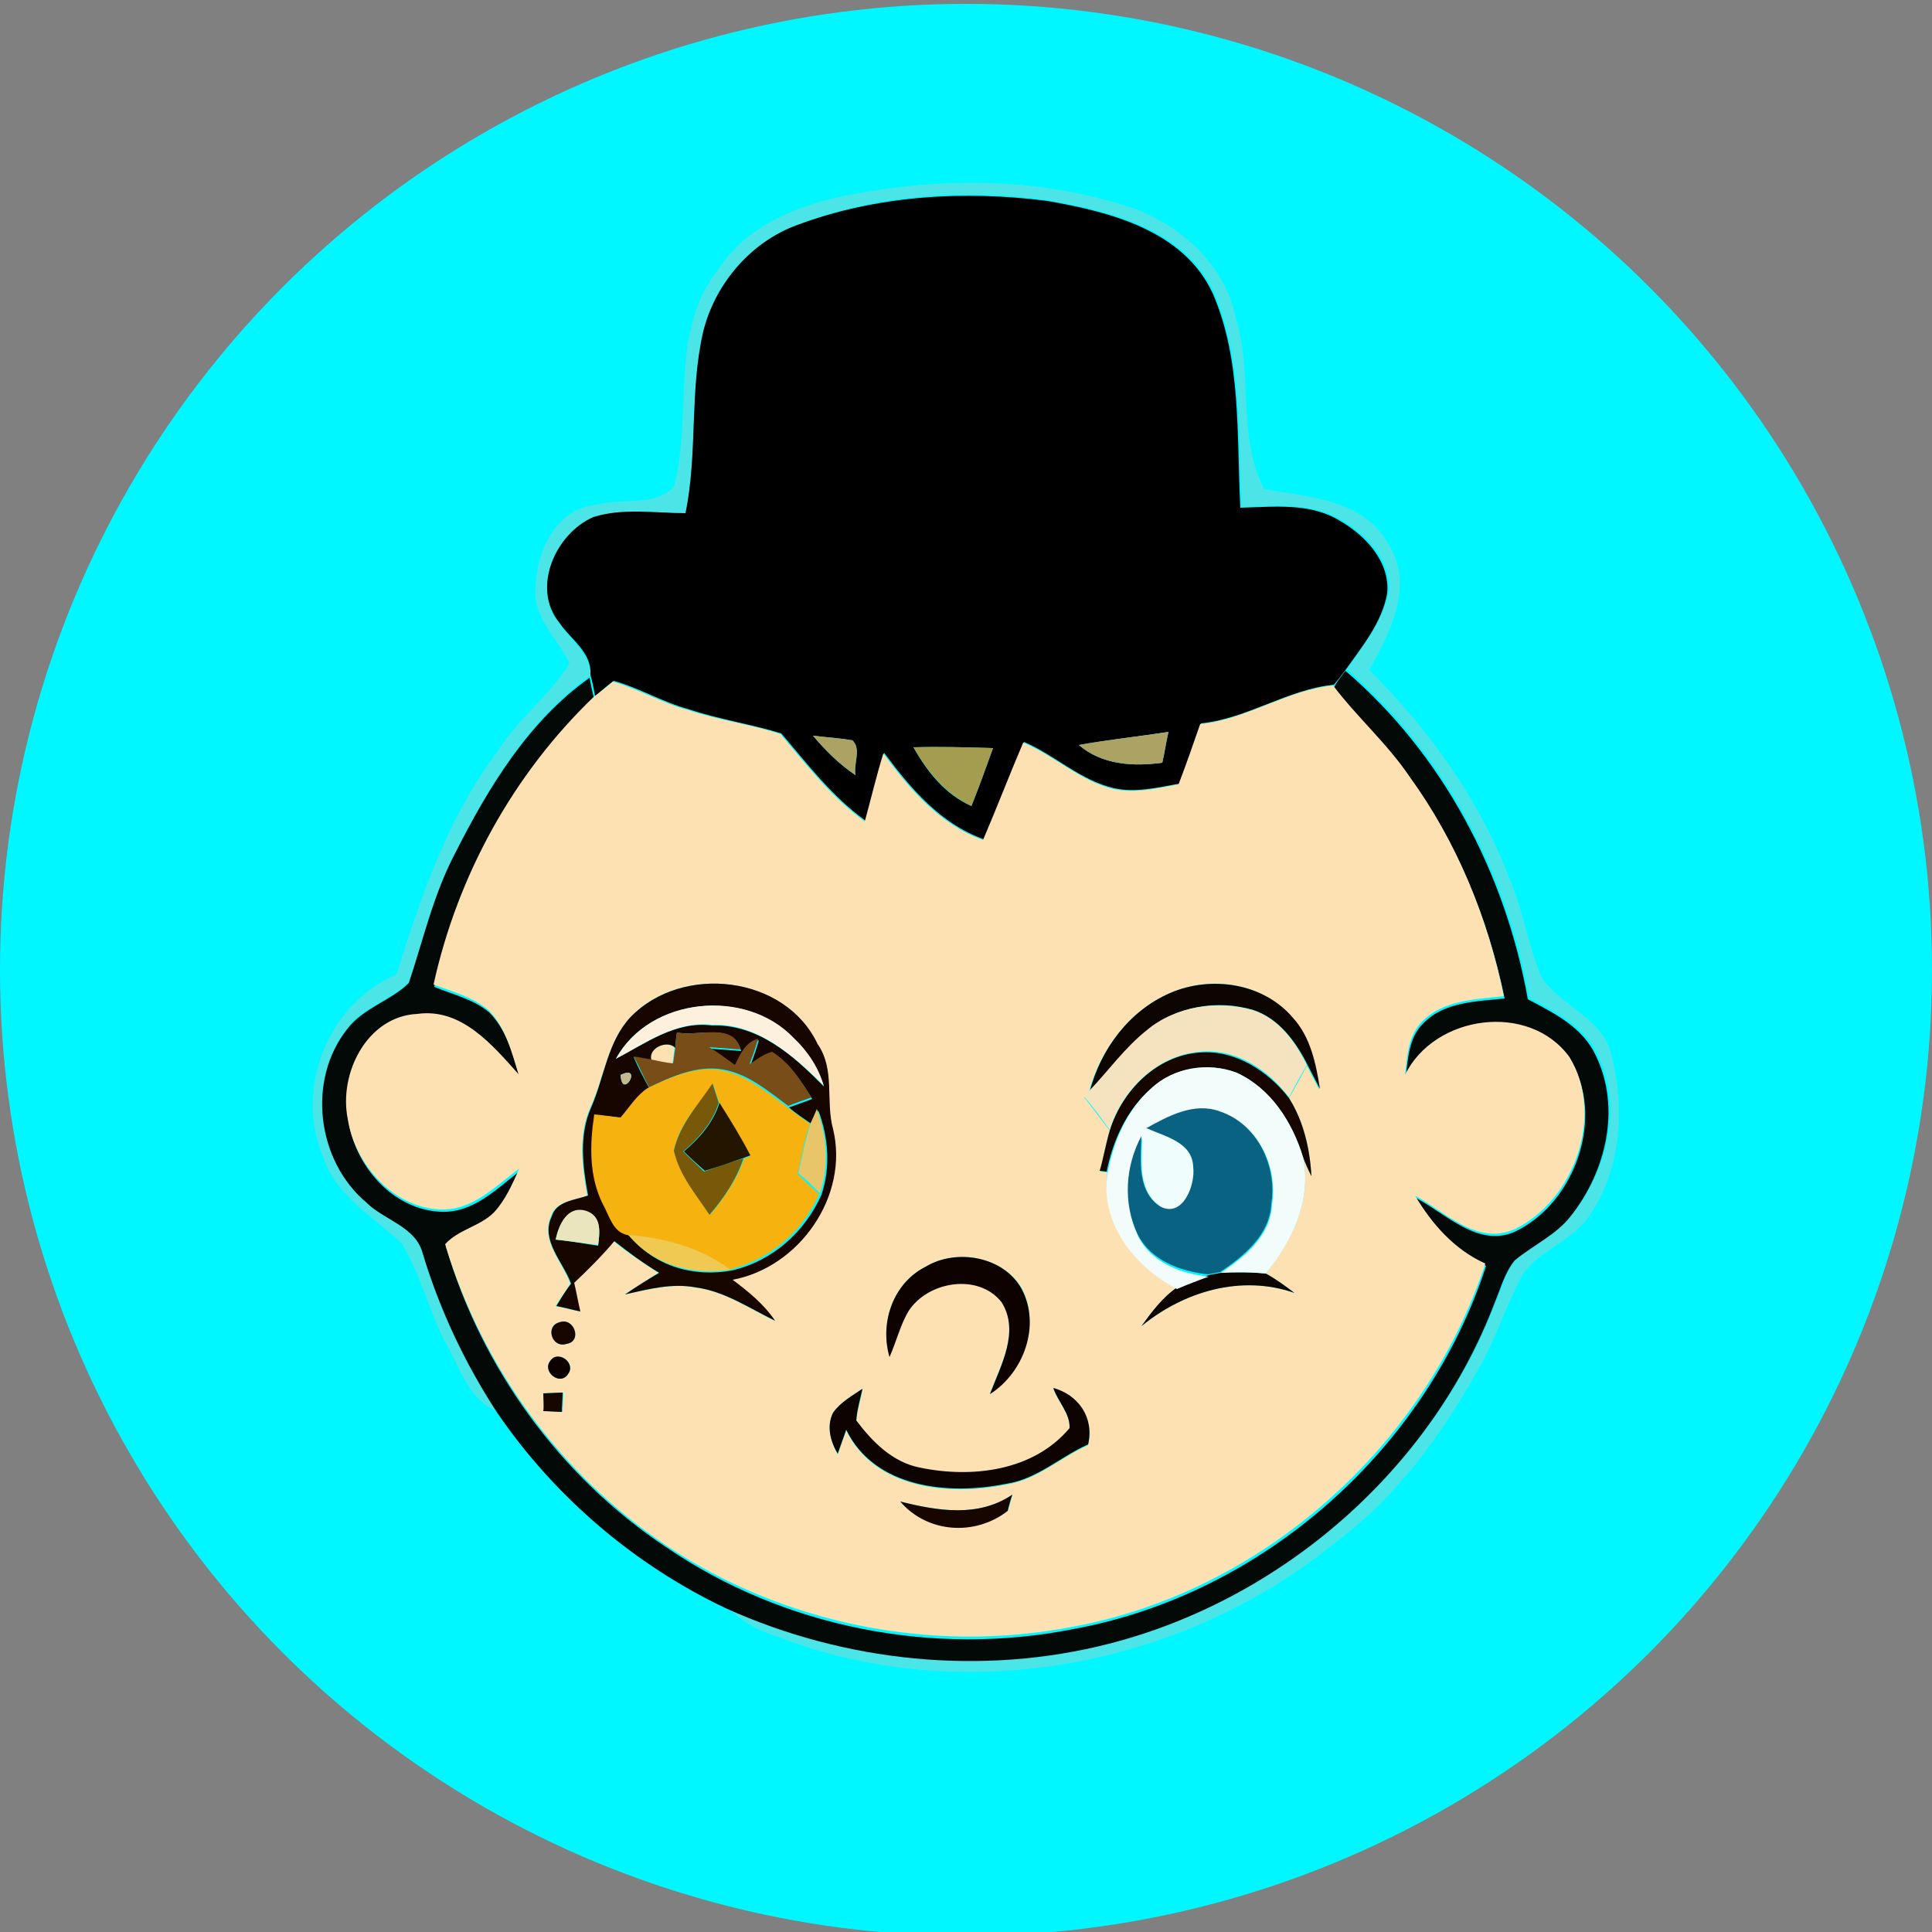 <?xml version="1.0" encoding="utf-8"?>
<!-- Generator: Adobe Illustrator 26.0.3, SVG Export Plug-In . SVG Version: 6.00 Build 0)  -->
<svg version="1.1" id="Layer_1" xmlns="http://www.w3.org/2000/svg" xmlns:xlink="http://www.w3.org/1999/xlink" x="0px" y="0px"
	 viewBox="0 0 250 250" style="enable-background:new 0 0 250 250;" xml:space="preserve">
<rect x="0" y="0" width="250" height="250" fill="#808080" stroke="none"/>
<style type="text/css">
	.st0{fill:#00F7FF;}
	.st1{fill:#4CE5E7;}
	.st2{fill:#030907;}
	.st3{fill:#FEE1B3;}
	.st4{fill:#ABA264;}
	.st5{fill:#A49D50;}
	.st6{fill:#170600;}
	.st7{fill:#0D0501;}
	.st8{fill:#FDF1DE;}
	.st9{fill:#F5E3BF;}
	.st10{fill:#794D17;}
	.st11{fill:#F6B20F;}
	.st12{fill:#F2FCFB;}
	.st13{fill:#C4B990;}
	.st14{fill:#78590A;}
	.st15{fill:#241500;}
	.st16{fill:#E8C569;}
	.st17{fill:#096282;}
	.st18{fill:#EFFDFC;}
	.st19{fill:#EBE5BE;}
	.st20{fill:#F0C953;}
	.st21{fill:#0E0200;}
	.st22{fill:#0D0300;}
</style>
<circle class="st0" cx="125" cy="125.5" r="125"/>
<g id="_x23_4ce5e7ff">
	<path class="st1" d="M112.9,24.7c11.1-1.8,22.6-1.4,33.3,2.1c6.5,2.2,12.3,7.4,13.7,14.3c2.3,7.2,0.1,15.3,3.7,22.2
		c5.7,1,12.8,1.3,16,7c3.5,5.4,0.3,11.5-2.4,16.4c7.7,7.7,14.2,16.7,18.1,26.9c1.8,4.2,2.4,8.7,4.2,12.9c2.5,3.7,7.8,5.2,9,9.9
		c1.8,7,1.3,15-2.9,21c-2.2,3.2-6.2,4.3-8.5,7.4c-2.2,4-3.5,8.4-5.8,12.4c-4.8,8.5-10.6,16.6-18.5,22.4
		c-19.8,16.2-48.4,21.5-72.4,12.1c-2.4-0.7-4.6-2-6.3-3.8c15.4,7,33.1,8.8,49.6,4.6c22.3-5.7,41.7-22.5,49.9-44.1
		c0.8-1.9,1.3-3.9,2.6-5.5c2.4-2,5.4-3.3,7.3-5.8c4.5-5.7,6.6-14,3.2-20.7c-1.7-3.7-5.5-5.5-8.8-7.3c-2.9-16.3-11.1-31.7-23.6-42.5
		c2.1-3.1,4.6-6.1,5.4-9.9c0.5-4.1-2.8-7.5-6.1-9.4c-3.9-2.4-8.6-1.8-12.9-1.7c-0.5-9.3,0.2-19.1-3.6-27.8
		c-3.8-8.1-13.3-10.5-21.4-11.9c-10.8-1.5-22.1-0.8-32.3,3.1C97.1,31.3,92.5,36.8,91,43c-1.8,7.7-0.7,15.7-2.3,23.5
		c-3.9-0.1-8.1-0.8-11.9,0.5c-4.8,2.2-8.1,9.2-4.4,13.7c1.4,2.2,4.1,3.9,4,6.7C68.5,93,63.3,101.7,59,110.2
		c-2.8,5.3-4.1,11.2-6,16.8c-2.4,2.4-6,3.3-8,6c-5.2,6.6-3.8,17.1,2.5,22.4c2.3,2.3,6.5,3.1,7.3,6.6c2.2,7.3,5.5,14.3,9.7,20.7
		c-3.8-1.4-4.9-5.6-6.7-8.7c-2.3-4.2-3.3-9-5.8-13.1c-3.6-3.4-8.4-6-10.1-11c-3.9-8.9,0.5-20,9.4-23.8c3.2-10.1,6.6-20.3,13.1-28.9
		c2.6-4.2,6.8-7.2,9.3-11.4c-1.6-3.2-4.8-6-4.4-9.8c0.1-4.7,2.7-10.3,8-10.7c3.2-0.9,7.4,0.3,9.9-2.3c2.5-9.2-0.7-20.2,5.8-28.2
		C97.3,28.2,105.4,25.8,112.9,24.7z"/>
</g>
<g id="_x23_000000ff">
	<path d="M103.2,29.1c10.2-3.8,21.5-4.5,32.3-3.1c8.1,1.4,17.6,3.8,21.4,11.9c3.8,8.7,3.1,18.5,3.6,27.8c4.3-0.1,9-0.7,12.9,1.7
		c3.3,1.9,6.5,5.3,6.1,9.4c-0.7,3.8-3.2,6.8-5.4,9.9c-0.4,0.5-1.1,1.5-1.5,1.9c-6,0.6-11.2,4.4-17.2,5c-0.9,2.6-1.8,5.2-2.8,7.8
		c-2.8,0.5-5.6,1.2-8.4,0.6c-4.4-1-7.7-4.3-11.7-6c-1.8,4.2-3.3,8.5-5.2,12.6c-5.6-2-9.5-6.6-12.9-11.2c-0.8,2.9-1.6,5.9-2.4,8.8
		c-4.3-3.1-7.5-7.3-10.9-11.3c-3.9-1.2-8-1.8-11.9-3.1c-3.4-0.9-6.5-2.8-9.8-3.7c-0.8,0.6-1.6,1.3-2.4,2c-0.1-0.7-0.4-2.1-0.6-2.8
		c0.2-2.9-2.6-4.6-4-6.7c-3.7-4.5-0.5-11.6,4.4-13.7c3.8-1.2,8-0.5,11.9-0.5c1.6-7.7,0.5-15.8,2.3-23.5
		C92.5,36.8,97.1,31.3,103.2,29.1 M105.2,95.2c1.6,1.9,3.4,3.7,5.5,5.1c-0.3-1.4,0.8-3.4-0.4-4.5C108.6,95.5,106.8,95.4,105.2,95.2
		 M139.6,96.4c3,2.6,7.1,2.8,10.8,2.3c0.3-1.3,0.5-2.7,0.8-4C147.4,95.3,143.5,95.7,139.6,96.4 M118.2,96.7c1.8,3.2,4.1,6.1,7.5,7.6
		c1-2.5,1.9-5,2.8-7.5C125,96.7,121.6,96.6,118.2,96.7z"/>
</g>
<g id="_x23_030907ff">
	<path class="st2" d="M174.1,86.8c12.6,10.8,20.7,26.2,23.6,42.5c3.4,1.8,7.1,3.6,8.8,7.3c3.3,6.8,1.3,15-3.2,20.7
		c-1.9,2.5-4.9,3.8-7.3,5.8c-1.3,1.6-1.8,3.6-2.6,5.5c-8.2,21.6-27.6,38.4-49.9,44.1c-16.4,4.2-34.1,2.4-49.6-4.6
		c-11.8-5.6-22.1-14.4-29.5-25.2c-4.2-6.4-7.5-13.4-9.7-20.7c-0.9-3.5-5-4.3-7.3-6.6c-6.4-5.4-7.7-15.8-2.5-22.4
		c2.1-2.8,5.7-3.7,8-6c1.9-5.7,3.2-11.5,6-16.8c4.3-8.5,9.5-17.1,17.4-22.7c0.1,0.7,0.4,2.1,0.6,2.8c-10.4,10-17.7,23.1-20.7,37.2
		c2.4,1,5.1,1.6,7.1,3.3c2.2,2.2,3.1,5.4,3.9,8.3c-3.5-3.7-7.4-8.5-13.1-7.8c-6.6,0.3-10.2,7.7-9,13.6c0.9,5.8,5.7,11.4,11.9,11.7
		c4.2,0.2,7.2-2.9,10.3-5.3c-1,2-1.8,4.1-3.3,5.7c-1.8,1.8-4.6,2.2-6.3,4.1c4.6,15.7,14.8,29.8,28.5,38.9
		c15.2,10.4,34.6,14.2,52.7,10.6c24.6-4.5,45.7-23.3,53.4-47c-4-1.8-6.9-5.1-9.1-8.8c4,2.1,8.2,6.6,13,4.3c7.7-3.8,11.5-14.8,7-22.2
		c-5.1-7.2-17.5-5.5-21.3,2.3c0.3-2.4,0.4-5.2,2.3-7c2.7-2.8,6.9-2.8,10.5-3.2c-2.1-10.2-6.1-20-12.2-28.4
		c-2.9-4.3-6.8-7.7-9.9-11.8C173,88.2,173.7,87.3,174.1,86.8z"/>
</g>
<g id="_x23_fee1b3ff">
	<path class="st3" d="M79.3,88.2c3.4,1,6.4,2.8,9.8,3.7c3.9,1.3,8,1.8,11.9,3.1c3.4,4,6.6,8.2,10.9,11.3c0.8-2.9,1.5-5.9,2.4-8.8
		c3.4,4.6,7.3,9.2,12.9,11.2c1.8-4.2,3.4-8.4,5.2-12.6c4.1,1.7,7.4,5,11.7,6c2.8,0.6,5.6-0.1,8.4-0.6c1-2.6,1.9-5.2,2.8-7.8
		c6-0.6,11.2-4.4,17.2-5c3.1,4.1,7,7.5,9.9,11.8c6.1,8.4,10.1,18.2,12.2,28.4c-3.6,0.4-7.8,0.5-10.5,3.2c-1.9,1.8-2,4.6-2.3,7
		c3.8-7.8,16.1-9.5,21.3-2.3c4.5,7.4,0.7,18.4-7,22.2c-4.9,2.3-9.1-2.2-13-4.3c2.2,3.7,5.1,7,9.1,8.8c-7.8,23.7-28.9,42.5-53.4,47
		c-18.1,3.5-37.4-0.3-52.7-10.6c-13.6-9.1-23.8-23.2-28.5-38.9c1.7-1.9,4.5-2.3,6.3-4.1c1.5-1.6,2.4-3.7,3.3-5.7
		c-3.1,2.3-6.1,5.5-10.3,5.3c-6.1-0.3-11-5.9-11.9-11.7c-1.2-5.9,2.5-13.3,9-13.6c5.7-0.8,9.7,4,13.1,7.8c-0.9-2.9-1.7-6.1-3.9-8.3
		c-2-1.7-4.7-2.4-7.1-3.3c3.1-14.1,10.3-27.2,20.7-37.2C77.7,89.5,78.5,88.9,79.3,88.2 M81.6,131.6c-3,3.2-3.4,7.8-5.2,11.7
		c-1.6,3.6-1.1,7.6-0.4,11.4c-1.7,0.7-4.1,0.7-4.7,2.7c-1.4,3.1,1.5,5.9,2.5,8.7c-0.6,1-1.3,1.9-1.9,2.9c1,0.2,2,0.5,3.1,0.7
		c-0.2-1.3-0.5-2.5-0.8-3.7c1.8-1.8,3.6-3.6,5.2-5.4c1.8,1.5,3.8,2.8,5.8,4.1c-1.5,0.9-2.9,1.9-4.4,2.8c3-0.6,6.1-1.5,9.2-0.9
		c3.8,0.5,6.9,2.7,10.2,4.3c-1.4-2.1-3.5-3.8-5.5-5.3c8.7-1.6,15.1-10.8,13-19.5c-1-3.7,0.4-7.7-2-11
		C101.6,126.2,88.2,124.7,81.6,131.6 M151.4,128.5c-5.3,2.3-9,7.3-10.5,12.8c-0.1,0.2-0.4,0.5-0.6,0.7c1.1,1.4,2.2,2.9,3.3,4.3
		c-0.5,1.7-0.9,3.5-1.2,5.3c0.2,0,0.7,0.1,0.9,0.1c-0.9,6.4,3.6,12.1,9,14.9c-1.9,1.3-3.2,3.2-4.6,5c5.5-4.5,12.9-6.7,19.8-4.3
		c-1.2-0.9-2.4-1.8-3.7-2.5c3.4-4.3,6-9.5,4.8-15.1c0.3,0.9,0.7,1.7,1.1,2.5c-0.2-3.5-1-7.1-2.9-10.1c0.8-1.4,1.6-2.8,2.3-4.2
		c0.5,1,1.1,2.1,1.6,3.1c-0.5-3.3-1.2-6.7-3.5-9.2C163.5,127.1,156.7,126.2,151.4,128.5 M119.8,163.9c-4.2,2.1-6,7.2-4.7,11.6
		c0.8-2,1.3-4.1,2.5-6c2.5-3.8,9-4.9,12-1.1c2.4,3.9-0.1,8.2-1.5,11.9c4.3-2.7,6.6-8.9,4.1-13.6
		C129.8,162.6,123.8,161.5,119.8,163.9 M72.4,171.1c-1.9,0.4-1,3.4,0.9,2.8C75.4,173.6,74.3,170.4,72.4,171.1 M71.2,176.1
		c-1.1,1.4,1.3,3.3,2.3,1.7C74.6,176.4,72.2,174.6,71.2,176.1 M70.3,180.3c0,0.6,0.1,1.7,0.1,2.3c0.6,0,1.8,0.1,2.4,0.1
		c0-0.6,0.1-1.9,0.1-2.5C72.2,180.2,70.9,180.2,70.3,180.3 M107.8,182.8c-0.9,1.8-0.3,3.8,0.6,5.4c0.3-0.8,0.8-2.3,1.1-3.1
		c3.7,7.6,13.3,8.5,20.7,7c4-0.6,7-3.5,10.6-5.1c0.8-3.4-1.1-6.4-4.5-7.3c0.6,1.7,2.2,3.2,2.1,5.2c-4.7,5.5-12.7,6.5-19.4,5.1
		c-3.5-0.7-6.2-3.3-8.2-6.1c0.1-1.4,0.6-2.8,0.8-4.1C110.3,180.6,108.8,181.4,107.8,182.8 M116.5,194.3c3.5,4,9.7,4.4,13.9,1.2
		c0.2-0.5,0.5-1.6,0.6-2.1C126.6,196.4,121.3,195.5,116.5,194.3z"/>
	<path class="st3" d="M84.2,137.2c-0.5-1.5,2.1-2.7,3.1-1.6c-0.1,0.5-0.2,1.6-0.3,2.1C86.1,137.6,85.1,137.4,84.2,137.2z"/>
</g>
<g id="_x23_aba264ff">
	<path class="st4" d="M105.2,95.2c1.7,0.2,3.4,0.3,5.1,0.6c1.2,1.1,0.1,3.1,0.4,4.5C108.6,98.9,106.8,97.1,105.2,95.2z"/>
	<path class="st4" d="M139.6,96.4c3.9-0.7,7.8-1.1,11.6-1.7c-0.3,1.3-0.5,2.7-0.8,4C146.7,99.2,142.6,99,139.6,96.4z"/>
</g>
<g id="_x23_a49d50ff">
	<path class="st5" d="M118.2,96.7c3.4-0.1,6.8,0,10.3,0.1c-0.9,2.5-1.8,5-2.8,7.5C122.3,102.7,120,99.8,118.2,96.7z"/>
</g>
<g id="_x23_170600ff">
	<path class="st6" d="M81.6,131.6c6.7-6.9,20-5.4,24.2,3.5c2.3,3.3,1,7.4,2,11c2.1,8.7-4.4,17.9-13,19.5c2,1.5,4,3.1,5.5,5.3
		c-3.3-1.6-6.5-3.8-10.2-4.3c-3.1-0.6-6.2,0.2-9.2,0.9c1.4-1,2.9-1.9,4.4-2.8c-2-1.2-3.9-2.6-5.8-4.1c-1.6,1.9-3.4,3.7-5.2,5.4
		c0.3,1.2,0.5,2.5,0.8,3.7c-1-0.2-2-0.5-3.1-0.7c0.6-1,1.2-2,1.9-2.9c-1-2.8-4-5.6-2.5-8.7c0.6-2,3-2.1,4.7-2.7
		c-0.7-3.8-1.2-7.8,0.4-11.4C78.2,139.4,78.6,134.8,81.6,131.6 M79.7,137c3.9-2,7.7-4.9,12.4-4.3c6-0.2,10.6,3.9,14.5,7.9
		c-0.7-2.4-2.1-4.5-3.9-6.2C96.5,127.8,84.1,129,79.7,137 M87.6,133.6c-0.1,0.5-0.2,1.5-0.2,2c-1-1.1-3.6,0-3.1,1.6
		c-0.6-0.1-1.8-0.3-2.3-0.4c0.6,1.4,1.3,2.7,2,4c-1.5,0.9-2.4,2.5-3.4,3.9c-1.1-0.2-2.3-0.3-3.4-0.4c-0.6,3.9-0.7,8,1.1,11.6
		c0.8,1.4,1.3,3.6,3.2,4c3.2,4,8.3,5.4,13.2,4.5c5.2-1.2,9.4-4.9,11.6-9.8c1.2-3.6,0.9-7.4-0.4-10.9c-0.2,0.4-0.6,1.3-0.8,1.8
		c-1-0.7-2.1-1.4-3-2.2c0.8-0.3,2.3-0.8,3-1.1c-1.4-2.2-2.8-4.5-5.1-5.9c-1.1,0.3-1.9,1-2.9,1.6c0.4-1.1,0.8-2.2,1.1-3.3
		c-1.6,0.5-2.3,2-3,3.4c-1.1-0.8-2.2-1.6-3.3-2.3c1.3,0.1,2.7,0.2,4,0.3C94.9,132.2,90.2,134.2,87.6,133.6 M80.3,139.1
		C80.5,142.5,83.3,137.6,80.3,139.1 M71.9,160.4c1.8,0.2,3.7,0.5,5.5,0.8c0.2-1.6,0.5-3.8-1.5-4.4C73.5,155.9,72.3,158.5,71.9,160.4
		z"/>
	<path class="st6" d="M143.6,146.3c1.6-5.2,6.1-9.7,11.6-10.1c4.6-0.4,8.9,2.4,11.6,5.9c1.9,3,2.7,6.6,2.9,10.1
		c-0.4-0.8-0.8-1.7-1.1-2.5c-1.4-4.5-4.2-8.9-8.6-10.9c-3.7-1.4-8.2-0.6-11.1,2.1c-3.1,2.7-4.9,6.7-5.7,10.7c-0.2,0-0.7-0.1-0.9-0.1
		C142.8,149.8,143.1,148,143.6,146.3z"/>
	<path class="st6" d="M72.4,171.1c1.9-0.7,3,2.5,0.9,2.8C71.4,174.5,70.5,171.6,72.4,171.1z"/>
	<path class="st6" d="M70.3,180.3c0.6,0,1.9-0.1,2.5-0.1c0,0.6-0.1,1.9-0.1,2.5c-0.6,0-1.8-0.1-2.4-0.1
		C70.4,182,70.3,180.9,70.3,180.3z"/>
	<path class="st6" d="M116.5,194.3c4.8,1.2,10.1,2.1,14.5-0.9c-0.2,0.5-0.5,1.6-0.6,2.1C126.2,198.8,120,198.4,116.5,194.3z"/>
</g>
<g id="_x23_0d0501ff">
	<path class="st7" d="M151.4,128.5c5.3-2.3,12.1-1.3,15.9,3.2c2.3,2.5,3,6,3.5,9.2c-0.5-1-1.1-2.1-1.6-3.1c-1.5-3-3.7-6-7-7.1
		c-4.6-1.4-10-0.5-13.7,2.6c-2.9,2.3-5,5.3-7.5,8C142.4,135.8,146.1,130.8,151.4,128.5z"/>
	<path class="st7" d="M156.4,165c0.4-0.1,1.2-0.2,1.6-0.3c1.9-0.1,3.9-0.1,5.8,0.1c1.3,0.7,2.5,1.6,3.7,2.5
		c-6.9-2.4-14.3-0.2-19.8,4.3c1.3-1.8,2.7-3.7,4.6-5C153.6,166,155,165.5,156.4,165z"/>
</g>
<g id="_x23_fdf1deff">
	<path class="st8" d="M79.7,137c4.4-8,16.8-9.2,23-2.7c1.8,1.7,3.2,3.8,3.9,6.2c-3.9-3.9-8.6-8.1-14.5-7.9
		C87.4,132.1,83.5,135,79.7,137z"/>
</g>
<g id="_x23_f5e3bfff">
	<path class="st9" d="M148.4,133.3c3.7-3.1,9.1-3.9,13.7-2.6c3.4,1.1,5.5,4.1,7,7.1c-0.8,1.4-1.6,2.8-2.3,4.2
		c-2.7-3.6-6.9-6.4-11.6-5.9c-5.6,0.5-10,5-11.6,10.1c-1.1-1.5-2.1-2.9-3.3-4.3c0.1-0.2,0.4-0.5,0.6-0.7
		C143.4,138.6,145.5,135.6,148.4,133.3z"/>
</g>
<g id="_x23_794d17ff">
	<path class="st10" d="M87.6,133.6c2.7,0.6,7.4-1.4,8.2,2.2c-1.3-0.1-2.7-0.2-4-0.3c1.1,0.7,2.2,1.5,3.3,2.3c0.7-1.4,1.3-2.9,3-3.4
		c-0.3,1.1-0.7,2.2-1.1,3.3c0.9-0.6,1.8-1.3,2.9-1.6c2.3,1.4,3.7,3.7,5.1,5.9c-0.8,0.3-2.3,0.8-3,1.1c-2.6-1.9-5.1-4.1-8.4-4.7
		c-3.4-0.6-6.7,0.9-9.6,2.3c-0.7-1.3-1.3-2.7-2-4c0.6,0.1,1.8,0.3,2.3,0.4c0.9,0.2,1.8,0.4,2.8,0.5c0.1-0.5,0.2-1.6,0.3-2.1
		C87.4,135.1,87.5,134.1,87.6,133.6z"/>
</g>
<g id="_x23_f6b20fff">
	<path class="st11" d="M83.8,140.8c3-1.4,6.2-2.9,9.6-2.3c3.2,0.6,5.8,2.8,8.4,4.7c1,0.8,2,1.5,3,2.2c-0.7,2.1-1.1,4.3-1.6,6.5
		c0.9,0.9,1.8,1.8,2.8,2.6c-2.1,4.9-6.4,8.5-11.6,9.8c-3.8-2.9-8.5-4-13.2-4.5c-1.9-0.3-2.4-2.6-3.2-4c-1.8-3.6-1.7-7.7-1.1-11.6
		c1.1,0.1,2.3,0.3,3.4,0.4C81.5,143.2,82.4,141.7,83.8,140.8 M87.2,148.9c0.8,3.1,2.9,5.7,4.7,8.3c1.8-2.2,3.5-4.6,4.4-7.3l0.8-0.3
		c-1.2-2.3-2.6-4.6-4-6.8c-0.2-0.6-0.6-1.9-0.8-2.5C90.3,143,87.8,145.6,87.2,148.9z"/>
</g>
<g id="_x23_f2fcfbff">
	<path class="st12" d="M148.9,140.9c2.9-2.8,7.4-3.5,11.1-2.1c4.4,2,7.2,6.3,8.6,10.9c1.2,5.6-1.4,10.9-4.8,15.1
		c-1.9-0.2-3.9-0.2-5.8-0.1c3.1-2.1,6.4-4.8,6.6-8.8c0.8-4.9-1.8-10.4-6.7-12c-3.3-1.2-6.7,0.6-9.5,2.2c-0.1,0.3-0.4,0.9-0.6,1.2
		c-2.1,3.8-2.4,8.7-0.5,12.7c1.7,3.4,5.5,4.8,9.1,5.2c-1.4,0.5-2.7,1-4.1,1.6c-5.4-2.8-10-8.5-9-14.9
		C144.1,147.6,145.8,143.7,148.9,140.9z"/>
</g>
<g id="_x23_c4b990ff">
	<path class="st13" d="M80.3,139.1C83.3,137.6,80.5,142.5,80.3,139.1z"/>
</g>
<g id="_x23_78590aff">
	<path class="st14" d="M87.2,148.9c0.7-3.3,3.1-5.9,5-8.7c0.2,0.6,0.6,1.9,0.8,2.5c-0.8,2.6-2.6,4.6-4.6,6.3
		c0.9,0.9,1.8,1.7,2.7,2.6c1.7-0.6,3.4-1.2,5.1-1.7c-0.9,2.7-2.5,5.1-4.4,7.3C90.1,154.6,87.9,152.1,87.2,148.9z"/>
</g>
<g id="_x23_241500ff">
	<path class="st15" d="M88.5,149c2-1.7,3.8-3.7,4.6-6.3c1.4,2.2,2.8,4.5,4,6.8l-0.8,0.3c-1.7,0.6-3.4,1.2-5.1,1.7
		C90.3,150.7,89.4,149.9,88.5,149z"/>
</g>
<g id="_x23_e8c569ff">
	<path class="st16" d="M104.9,145.3c0.2-0.4,0.6-1.3,0.8-1.8c1.3,3.5,1.6,7.3,0.4,10.9c-0.9-0.9-1.8-1.8-2.8-2.6
		C103.8,149.6,104.2,147.5,104.9,145.3z"/>
</g>
<g id="_x23_096282ff">
	<path class="st17" d="M148.3,146c2.9-1.6,6.2-3.4,9.5-2.2c4.9,1.6,7.5,7.1,6.7,12c-0.2,4-3.5,6.7-6.6,8.8c-0.4,0.1-1.2,0.2-1.6,0.3
		c-3.6-0.4-7.4-1.8-9.1-5.2c-1.9-4-1.6-8.8,0.5-12.7c-0.1,3.1-0.6,7.1,2.4,9.1c2.9,1.2,4.4-3,4.1-5.2
		C154.3,147.8,150.7,147.1,148.3,146z"/>
</g>
<g id="_x23_effdfcff">
	<path class="st18" d="M147.8,147.2c0.1-0.3,0.4-0.9,0.6-1.2c2.4,1.1,5.9,1.8,6,5c0.3,2.3-1.3,6.5-4.1,5.2
		C147.2,154.3,147.7,150.3,147.8,147.2z"/>
</g>
<g id="_x23_ebe5beff">
	<path class="st19" d="M71.9,160.4c0.4-1.9,1.5-4.5,4-3.7c2,0.7,1.7,2.8,1.5,4.4C75.6,160.9,73.8,160.6,71.9,160.4z"/>
</g>
<g id="_x23_f0c953ff">
	<path class="st20" d="M81.3,159.8c4.7,0.4,9.4,1.6,13.2,4.5C89.7,165.1,84.5,163.7,81.3,159.8z"/>
</g>
<g id="_x23_0e0200ff">
	<path class="st21" d="M119.8,163.9c4-2.4,10.1-1.3,12.4,2.9c2.5,4.7,0.3,10.8-4.1,13.6c1.4-3.7,3.9-8.1,1.5-11.9
		c-3-3.8-9.5-2.7-12,1.1c-1.1,1.8-1.6,4-2.5,6C113.8,171.1,115.6,166,119.8,163.9z"/>
	<path class="st21" d="M71.2,176.1c1-1.5,3.4,0.3,2.3,1.7C72.5,179.4,70.1,177.5,71.2,176.1z"/>
</g>
<g id="_x23_0d0300ff">
	<path class="st22" d="M107.8,182.8c1-1.4,2.5-2.2,3.8-3.1c-0.3,1.4-0.7,2.7-0.8,4.1c2.1,2.8,4.7,5.4,8.2,6.1
		c6.7,1.4,14.7,0.5,19.4-5.1c0.1-1.9-1.5-3.4-2.1-5.2c3.3,0.9,5.3,3.9,4.5,7.3c-3.6,1.6-6.6,4.5-10.6,5.1c-7.4,1.5-17,0.6-20.7-7
		c-0.3,0.8-0.8,2.3-1.1,3.1C107.5,186.6,106.9,184.6,107.8,182.8z"/>
</g>
</svg>

